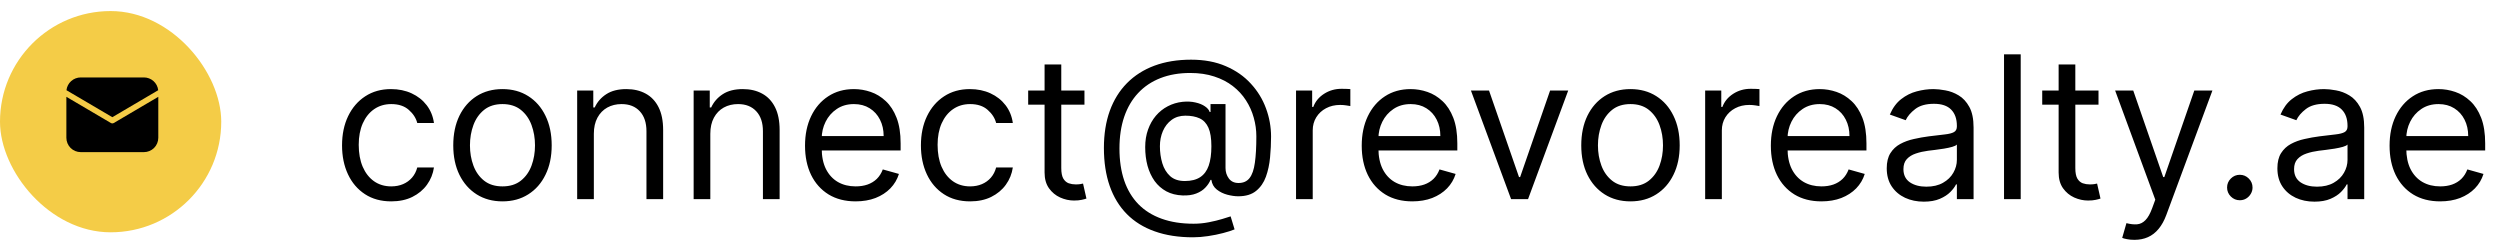 <svg width="226" height="22" viewBox="0 0 226 22" fill="none" xmlns="http://www.w3.org/2000/svg">
<rect y="1" width="20" height="20" rx="10" fill="#F4CC47"/>
<path d="M14.31 8.752V12.453C14.31 12.798 14.173 13.128 13.93 13.372C13.686 13.615 13.356 13.752 13.012 13.752H7.298C6.954 13.752 6.624 13.615 6.38 13.372C6.137 13.128 6 12.798 6 12.453V8.752L10.023 11.119C10.063 11.143 10.109 11.155 10.155 11.155C10.201 11.155 10.247 11.143 10.287 11.119L14.31 8.752ZM13.012 7C13.331 7 13.639 7.118 13.877 7.331C14.116 7.544 14.267 7.837 14.302 8.155L10.155 10.594L6.008 8.155C6.043 7.837 6.194 7.544 6.433 7.331C6.671 7.118 6.979 7 7.298 7H13.012Z" fill="black"/>
<path d="M35.369 18.204C34.449 18.204 33.656 17.987 32.992 17.553C32.327 17.118 31.815 16.519 31.457 15.756C31.099 14.994 30.921 14.122 30.921 13.142C30.921 12.145 31.104 11.265 31.47 10.502C31.841 9.735 32.356 9.136 33.017 8.706C33.682 8.271 34.457 8.054 35.344 8.054C36.034 8.054 36.656 8.182 37.21 8.438C37.764 8.693 38.218 9.051 38.572 9.511C38.925 9.972 39.145 10.508 39.23 11.122H37.722C37.606 10.675 37.351 10.278 36.955 9.933C36.562 9.584 36.034 9.409 35.369 9.409C34.781 9.409 34.266 9.562 33.822 9.869C33.383 10.172 33.041 10.6 32.793 11.154C32.55 11.704 32.429 12.349 32.429 13.091C32.429 13.849 32.548 14.51 32.787 15.072C33.03 15.635 33.371 16.072 33.81 16.383C34.253 16.694 34.773 16.849 35.369 16.849C35.761 16.849 36.117 16.781 36.437 16.645C36.756 16.509 37.027 16.312 37.249 16.057C37.47 15.801 37.628 15.494 37.722 15.136H39.23C39.145 15.716 38.934 16.238 38.597 16.702C38.265 17.163 37.824 17.529 37.274 17.802C36.729 18.07 36.094 18.204 35.369 18.204ZM45.424 18.204C44.538 18.204 43.76 17.994 43.091 17.572C42.426 17.15 41.906 16.56 41.531 15.801C41.16 15.043 40.975 14.156 40.975 13.142C40.975 12.119 41.16 11.227 41.531 10.464C41.906 9.701 42.426 9.109 43.091 8.687C43.76 8.265 44.538 8.054 45.424 8.054C46.31 8.054 47.086 8.265 47.751 8.687C48.42 9.109 48.94 9.701 49.31 10.464C49.685 11.227 49.873 12.119 49.873 13.142C49.873 14.156 49.685 15.043 49.31 15.801C48.94 16.56 48.42 17.15 47.751 17.572C47.086 17.994 46.31 18.204 45.424 18.204ZM45.424 16.849C46.097 16.849 46.651 16.677 47.086 16.332C47.521 15.986 47.842 15.533 48.051 14.97C48.26 14.408 48.364 13.798 48.364 13.142C48.364 12.486 48.26 11.874 48.051 11.307C47.842 10.741 47.521 10.283 47.086 9.933C46.651 9.584 46.097 9.409 45.424 9.409C44.751 9.409 44.197 9.584 43.762 9.933C43.327 10.283 43.006 10.741 42.797 11.307C42.588 11.874 42.484 12.486 42.484 13.142C42.484 13.798 42.588 14.408 42.797 14.97C43.006 15.533 43.327 15.986 43.762 16.332C44.197 16.677 44.751 16.849 45.424 16.849ZM53.684 12.094V18H52.176V8.182H53.633V9.716H53.761C53.991 9.217 54.34 8.817 54.809 8.514C55.278 8.207 55.883 8.054 56.624 8.054C57.289 8.054 57.871 8.19 58.37 8.463C58.868 8.732 59.256 9.141 59.533 9.69C59.81 10.236 59.948 10.926 59.948 11.761V18H58.44V11.864C58.44 11.092 58.239 10.492 57.839 10.061C57.438 9.626 56.889 9.409 56.19 9.409C55.708 9.409 55.278 9.513 54.899 9.722C54.524 9.931 54.227 10.236 54.01 10.636C53.793 11.037 53.684 11.523 53.684 12.094ZM64.213 12.094V18H62.705V8.182H64.162V9.716H64.29C64.52 9.217 64.87 8.817 65.338 8.514C65.807 8.207 66.412 8.054 67.154 8.054C67.819 8.054 68.4 8.19 68.899 8.463C69.397 8.732 69.785 9.141 70.062 9.69C70.339 10.236 70.478 10.926 70.478 11.761V18H68.969V11.864C68.969 11.092 68.769 10.492 68.368 10.061C67.968 9.626 67.418 9.409 66.719 9.409C66.238 9.409 65.807 9.513 65.428 9.722C65.053 9.931 64.757 10.236 64.539 10.636C64.322 11.037 64.213 11.523 64.213 12.094ZM77.351 18.204C76.405 18.204 75.589 17.996 74.903 17.578C74.221 17.156 73.694 16.568 73.324 15.814C72.957 15.055 72.774 14.173 72.774 13.168C72.774 12.162 72.957 11.276 73.324 10.508C73.694 9.737 74.21 9.136 74.871 8.706C75.535 8.271 76.311 8.054 77.197 8.054C77.709 8.054 78.214 8.139 78.712 8.31C79.211 8.48 79.665 8.757 80.074 9.141C80.483 9.52 80.809 10.023 81.052 10.649C81.295 11.276 81.416 12.047 81.416 12.963V13.602H73.848V12.298H79.882C79.882 11.744 79.771 11.25 79.549 10.815C79.332 10.381 79.021 10.038 78.616 9.786C78.216 9.535 77.743 9.409 77.197 9.409C76.596 9.409 76.076 9.558 75.638 9.857C75.203 10.151 74.868 10.534 74.634 11.007C74.4 11.48 74.282 11.987 74.282 12.528V13.398C74.282 14.139 74.41 14.768 74.666 15.283C74.926 15.795 75.286 16.185 75.746 16.453C76.207 16.717 76.741 16.849 77.351 16.849C77.747 16.849 78.105 16.794 78.424 16.683C78.748 16.568 79.028 16.398 79.262 16.172C79.496 15.942 79.677 15.656 79.805 15.315L81.263 15.724C81.109 16.219 80.851 16.653 80.489 17.028C80.127 17.399 79.68 17.689 79.147 17.898C78.614 18.102 78.015 18.204 77.351 18.204ZM87.699 18.204C86.779 18.204 85.986 17.987 85.322 17.553C84.657 17.118 84.145 16.519 83.787 15.756C83.43 14.994 83.251 14.122 83.251 13.142C83.251 12.145 83.434 11.265 83.8 10.502C84.171 9.735 84.687 9.136 85.347 8.706C86.012 8.271 86.787 8.054 87.674 8.054C88.364 8.054 88.986 8.182 89.54 8.438C90.094 8.693 90.548 9.051 90.902 9.511C91.255 9.972 91.475 10.508 91.56 11.122H90.052C89.937 10.675 89.681 10.278 89.285 9.933C88.893 9.584 88.364 9.409 87.699 9.409C87.111 9.409 86.596 9.562 86.153 9.869C85.714 10.172 85.371 10.6 85.123 11.154C84.88 11.704 84.759 12.349 84.759 13.091C84.759 13.849 84.878 14.51 85.117 15.072C85.36 15.635 85.701 16.072 86.14 16.383C86.583 16.694 87.103 16.849 87.699 16.849C88.091 16.849 88.447 16.781 88.767 16.645C89.087 16.509 89.357 16.312 89.579 16.057C89.8 15.801 89.958 15.494 90.052 15.136H91.56C91.475 15.716 91.264 16.238 90.927 16.702C90.595 17.163 90.154 17.529 89.604 17.802C89.059 18.07 88.424 18.204 87.699 18.204ZM98.035 8.182V9.46H92.947V8.182H98.035ZM94.43 5.83H95.939V15.188C95.939 15.614 96.001 15.933 96.124 16.146C96.252 16.355 96.414 16.496 96.61 16.568C96.81 16.636 97.021 16.671 97.243 16.671C97.409 16.671 97.545 16.662 97.652 16.645C97.758 16.624 97.844 16.607 97.907 16.594L98.214 17.949C98.112 17.987 97.969 18.026 97.786 18.064C97.603 18.107 97.371 18.128 97.089 18.128C96.663 18.128 96.246 18.036 95.837 17.853C95.432 17.67 95.095 17.391 94.826 17.016C94.562 16.641 94.43 16.168 94.43 15.597V5.83ZM107.847 21.452C106.543 21.452 105.39 21.273 104.389 20.915C103.388 20.561 102.546 20.039 101.864 19.349C101.182 18.658 100.667 17.812 100.317 16.811C99.968 15.81 99.793 14.663 99.793 13.372C99.793 12.124 99.97 11.007 100.324 10.023C100.682 9.038 101.199 8.203 101.877 7.517C102.559 6.827 103.385 6.3 104.357 5.938C105.333 5.576 106.437 5.395 107.668 5.395C108.866 5.395 109.914 5.591 110.813 5.983C111.716 6.371 112.471 6.897 113.076 7.562C113.685 8.222 114.141 8.966 114.444 9.793C114.751 10.619 114.904 11.472 114.904 12.349C114.904 12.967 114.874 13.594 114.814 14.229C114.755 14.864 114.629 15.447 114.437 15.98C114.246 16.509 113.949 16.935 113.549 17.259C113.153 17.582 112.616 17.744 111.938 17.744C111.64 17.744 111.312 17.697 110.954 17.604C110.596 17.51 110.278 17.354 110.001 17.137C109.724 16.92 109.56 16.628 109.509 16.261H109.432C109.33 16.509 109.172 16.743 108.959 16.965C108.751 17.186 108.476 17.363 108.135 17.495C107.798 17.627 107.387 17.685 106.901 17.668C106.347 17.646 105.859 17.523 105.437 17.297C105.015 17.067 104.662 16.756 104.376 16.364C104.095 15.967 103.882 15.509 103.737 14.989C103.596 14.465 103.526 13.901 103.526 13.296C103.526 12.72 103.611 12.194 103.782 11.717C103.952 11.239 104.189 10.822 104.491 10.464C104.798 10.106 105.156 9.82 105.565 9.607C105.979 9.39 106.424 9.256 106.901 9.205C107.327 9.162 107.715 9.181 108.064 9.262C108.414 9.339 108.702 9.456 108.927 9.614C109.153 9.767 109.296 9.938 109.356 10.125H109.432V9.409H110.787V15.188C110.787 15.546 110.888 15.861 111.088 16.134C111.288 16.406 111.58 16.543 111.964 16.543C112.398 16.543 112.731 16.393 112.961 16.095C113.195 15.797 113.355 15.337 113.44 14.714C113.53 14.092 113.574 13.296 113.574 12.324C113.574 11.753 113.496 11.19 113.338 10.636C113.184 10.078 112.95 9.556 112.635 9.07C112.324 8.585 111.93 8.156 111.452 7.786C110.975 7.415 110.415 7.125 109.771 6.916C109.132 6.703 108.405 6.597 107.591 6.597C106.59 6.597 105.693 6.752 104.9 7.063C104.112 7.37 103.441 7.82 102.887 8.412C102.337 9 101.917 9.716 101.628 10.56C101.342 11.399 101.199 12.354 101.199 13.423C101.199 14.51 101.342 15.475 101.628 16.319C101.917 17.163 102.344 17.874 102.906 18.454C103.473 19.033 104.174 19.472 105.009 19.771C105.844 20.073 106.807 20.224 107.898 20.224C108.367 20.224 108.829 20.18 109.285 20.09C109.741 20.001 110.144 19.903 110.493 19.796C110.843 19.69 111.094 19.611 111.248 19.56L111.606 20.736C111.341 20.847 110.996 20.957 110.57 21.068C110.148 21.179 109.697 21.271 109.215 21.343C108.738 21.416 108.282 21.452 107.847 21.452ZM107.106 16.364C107.677 16.364 108.139 16.249 108.493 16.018C108.846 15.788 109.104 15.441 109.266 14.977C109.428 14.512 109.509 13.926 109.509 13.219C109.509 12.503 109.42 11.945 109.241 11.544C109.062 11.143 108.797 10.862 108.448 10.7C108.099 10.538 107.668 10.457 107.157 10.457C106.671 10.457 106.256 10.585 105.91 10.841C105.569 11.092 105.307 11.429 105.124 11.851C104.945 12.268 104.856 12.724 104.856 13.219C104.856 13.764 104.928 14.278 105.073 14.759C105.218 15.236 105.454 15.624 105.782 15.923C106.111 16.217 106.552 16.364 107.106 16.364ZM117.162 18V8.182H118.619V9.665H118.722C118.901 9.179 119.224 8.785 119.693 8.482C120.162 8.18 120.69 8.028 121.278 8.028C121.389 8.028 121.528 8.031 121.694 8.035C121.86 8.039 121.986 8.045 122.071 8.054V9.588C122.02 9.575 121.903 9.556 121.719 9.531C121.54 9.501 121.351 9.486 121.151 9.486C120.673 9.486 120.247 9.586 119.872 9.786C119.501 9.982 119.207 10.255 118.99 10.604C118.777 10.95 118.67 11.344 118.67 11.787V18H117.162ZM127.677 18.204C126.731 18.204 125.915 17.996 125.229 17.578C124.547 17.156 124.021 16.568 123.65 15.814C123.283 15.055 123.1 14.173 123.1 13.168C123.1 12.162 123.283 11.276 123.65 10.508C124.021 9.737 124.536 9.136 125.197 8.706C125.862 8.271 126.637 8.054 127.523 8.054C128.035 8.054 128.54 8.139 129.038 8.31C129.537 8.48 129.991 8.757 130.4 9.141C130.809 9.52 131.135 10.023 131.378 10.649C131.621 11.276 131.742 12.047 131.742 12.963V13.602H124.174V12.298H130.208C130.208 11.744 130.097 11.25 129.876 10.815C129.658 10.381 129.347 10.038 128.942 9.786C128.542 9.535 128.069 9.409 127.523 9.409C126.923 9.409 126.403 9.558 125.964 9.857C125.529 10.151 125.195 10.534 124.96 11.007C124.726 11.48 124.609 11.987 124.609 12.528V13.398C124.609 14.139 124.737 14.768 124.992 15.283C125.252 15.795 125.612 16.185 126.072 16.453C126.533 16.717 127.067 16.849 127.677 16.849C128.073 16.849 128.431 16.794 128.751 16.683C129.075 16.568 129.354 16.398 129.588 16.172C129.822 15.942 130.004 15.656 130.131 15.315L131.589 15.724C131.435 16.219 131.178 16.653 130.815 17.028C130.453 17.399 130.006 17.689 129.473 17.898C128.94 18.102 128.342 18.204 127.677 18.204ZM141.767 8.182L138.136 18H136.602L132.971 8.182H134.607L137.318 16.006H137.42L140.13 8.182H141.767ZM147.395 18.204C146.508 18.204 145.731 17.994 145.062 17.572C144.397 17.15 143.877 16.56 143.502 15.801C143.131 15.043 142.946 14.156 142.946 13.142C142.946 12.119 143.131 11.227 143.502 10.464C143.877 9.701 144.397 9.109 145.062 8.687C145.731 8.265 146.508 8.054 147.395 8.054C148.281 8.054 149.057 8.265 149.721 8.687C150.39 9.109 150.91 9.701 151.281 10.464C151.656 11.227 151.844 12.119 151.844 13.142C151.844 14.156 151.656 15.043 151.281 15.801C150.91 16.56 150.39 17.15 149.721 17.572C149.057 17.994 148.281 18.204 147.395 18.204ZM147.395 16.849C148.068 16.849 148.622 16.677 149.057 16.332C149.491 15.986 149.813 15.533 150.022 14.97C150.231 14.408 150.335 13.798 150.335 13.142C150.335 12.486 150.231 11.874 150.022 11.307C149.813 10.741 149.491 10.283 149.057 9.933C148.622 9.584 148.068 9.409 147.395 9.409C146.721 9.409 146.167 9.584 145.733 9.933C145.298 10.283 144.976 10.741 144.768 11.307C144.559 11.874 144.454 12.486 144.454 13.142C144.454 13.798 144.559 14.408 144.768 14.97C144.976 15.533 145.298 15.986 145.733 16.332C146.167 16.677 146.721 16.849 147.395 16.849ZM154.146 18V8.182H155.604V9.665H155.706C155.885 9.179 156.209 8.785 156.678 8.482C157.146 8.18 157.675 8.028 158.263 8.028C158.374 8.028 158.512 8.031 158.678 8.035C158.844 8.039 158.97 8.045 159.055 8.054V9.588C159.004 9.575 158.887 9.556 158.704 9.531C158.525 9.501 158.335 9.486 158.135 9.486C157.658 9.486 157.232 9.586 156.857 9.786C156.486 9.982 156.192 10.255 155.974 10.604C155.761 10.95 155.655 11.344 155.655 11.787V18H154.146ZM164.661 18.204C163.715 18.204 162.899 17.996 162.213 17.578C161.531 17.156 161.005 16.568 160.634 15.814C160.268 15.055 160.085 14.173 160.085 13.168C160.085 12.162 160.268 11.276 160.634 10.508C161.005 9.737 161.521 9.136 162.181 8.706C162.846 8.271 163.621 8.054 164.508 8.054C165.019 8.054 165.524 8.139 166.023 8.31C166.521 8.48 166.975 8.757 167.384 9.141C167.793 9.52 168.119 10.023 168.362 10.649C168.605 11.276 168.727 12.047 168.727 12.963V13.602H161.158V12.298H167.192C167.192 11.744 167.082 11.25 166.86 10.815C166.643 10.381 166.332 10.038 165.927 9.786C165.526 9.535 165.053 9.409 164.508 9.409C163.907 9.409 163.387 9.558 162.948 9.857C162.513 10.151 162.179 10.534 161.945 11.007C161.71 11.48 161.593 11.987 161.593 12.528V13.398C161.593 14.139 161.721 14.768 161.977 15.283C162.237 15.795 162.597 16.185 163.057 16.453C163.517 16.717 164.052 16.849 164.661 16.849C165.058 16.849 165.415 16.794 165.735 16.683C166.059 16.568 166.338 16.398 166.572 16.172C166.807 15.942 166.988 15.656 167.116 15.315L168.573 15.724C168.42 16.219 168.162 16.653 167.8 17.028C167.438 17.399 166.99 17.689 166.457 17.898C165.925 18.102 165.326 18.204 164.661 18.204ZM173.911 18.23C173.288 18.23 172.724 18.113 172.217 17.879C171.71 17.64 171.307 17.297 171.009 16.849C170.71 16.398 170.561 15.852 170.561 15.213C170.561 14.651 170.672 14.195 170.893 13.845C171.115 13.492 171.411 13.214 171.782 13.014C172.153 12.814 172.562 12.665 173.009 12.567C173.461 12.464 173.915 12.383 174.371 12.324C174.967 12.247 175.451 12.19 175.822 12.151C176.197 12.109 176.469 12.038 176.64 11.94C176.815 11.842 176.902 11.672 176.902 11.429V11.378C176.902 10.747 176.729 10.257 176.384 9.908C176.043 9.558 175.526 9.384 174.831 9.384C174.111 9.384 173.546 9.541 173.137 9.857C172.728 10.172 172.44 10.508 172.274 10.867L170.842 10.355C171.098 9.759 171.439 9.294 171.865 8.962C172.295 8.625 172.764 8.391 173.271 8.259C173.783 8.122 174.286 8.054 174.78 8.054C175.095 8.054 175.457 8.092 175.866 8.169C176.28 8.241 176.678 8.393 177.062 8.623C177.45 8.853 177.771 9.2 178.027 9.665C178.283 10.129 178.411 10.751 178.411 11.531V18H176.902V16.671H176.825C176.723 16.884 176.553 17.111 176.314 17.354C176.075 17.597 175.758 17.804 175.362 17.974C174.965 18.145 174.482 18.23 173.911 18.23ZM174.141 16.875C174.737 16.875 175.24 16.758 175.649 16.523C176.063 16.289 176.374 15.986 176.582 15.616C176.795 15.245 176.902 14.855 176.902 14.446V13.065C176.838 13.142 176.697 13.212 176.48 13.276C176.267 13.336 176.02 13.389 175.739 13.436C175.462 13.479 175.191 13.517 174.927 13.551C174.667 13.581 174.456 13.607 174.294 13.628C173.902 13.679 173.536 13.762 173.195 13.877C172.858 13.988 172.585 14.156 172.376 14.382C172.172 14.604 172.07 14.906 172.07 15.29C172.07 15.814 172.263 16.21 172.651 16.479C173.043 16.743 173.54 16.875 174.141 16.875ZM182.672 4.909V18H181.164V4.909H182.672ZM189.705 8.182V9.46H184.617V8.182H189.705ZM186.1 5.83H187.609V15.188C187.609 15.614 187.67 15.933 187.794 16.146C187.922 16.355 188.084 16.496 188.28 16.568C188.48 16.636 188.691 16.671 188.913 16.671C189.079 16.671 189.215 16.662 189.322 16.645C189.428 16.624 189.513 16.607 189.577 16.594L189.884 17.949C189.782 17.987 189.639 18.026 189.456 18.064C189.273 18.107 189.04 18.128 188.759 18.128C188.333 18.128 187.915 18.036 187.506 17.853C187.102 17.67 186.765 17.391 186.496 17.016C186.232 16.641 186.1 16.168 186.1 15.597V5.83ZM192.946 21.682C192.69 21.682 192.462 21.66 192.262 21.618C192.062 21.579 191.923 21.541 191.847 21.503L192.23 20.173C192.597 20.267 192.92 20.301 193.202 20.276C193.483 20.25 193.732 20.124 193.95 19.898C194.171 19.677 194.374 19.317 194.557 18.818L194.838 18.051L191.207 8.182H192.844L195.554 16.006H195.656L198.366 8.182H200.003L195.835 19.432C195.648 19.939 195.415 20.359 195.138 20.691C194.862 21.028 194.54 21.277 194.173 21.439C193.811 21.601 193.402 21.682 192.946 21.682ZM202.478 18.102C202.163 18.102 201.892 17.989 201.666 17.764C201.441 17.538 201.328 17.267 201.328 16.952C201.328 16.636 201.441 16.366 201.666 16.14C201.892 15.914 202.163 15.801 202.478 15.801C202.794 15.801 203.064 15.914 203.29 16.14C203.516 16.366 203.629 16.636 203.629 16.952C203.629 17.16 203.575 17.352 203.469 17.527C203.367 17.702 203.228 17.842 203.053 17.949C202.883 18.051 202.691 18.102 202.478 18.102ZM209.225 18.23C208.603 18.23 208.038 18.113 207.531 17.879C207.024 17.64 206.621 17.297 206.323 16.849C206.025 16.398 205.876 15.852 205.876 15.213C205.876 14.651 205.986 14.195 206.208 13.845C206.43 13.492 206.726 13.214 207.096 13.014C207.467 12.814 207.876 12.665 208.324 12.567C208.775 12.464 209.229 12.383 209.685 12.324C210.282 12.247 210.765 12.19 211.136 12.151C211.511 12.109 211.784 12.038 211.954 11.94C212.129 11.842 212.216 11.672 212.216 11.429V11.378C212.216 10.747 212.044 10.257 211.699 9.908C211.358 9.558 210.84 9.384 210.145 9.384C209.425 9.384 208.861 9.541 208.452 9.857C208.042 10.172 207.755 10.508 207.589 10.867L206.157 10.355C206.412 9.759 206.753 9.294 207.18 8.962C207.61 8.625 208.079 8.391 208.586 8.259C209.097 8.122 209.6 8.054 210.094 8.054C210.41 8.054 210.772 8.092 211.181 8.169C211.594 8.241 211.993 8.393 212.376 8.623C212.764 8.853 213.086 9.2 213.341 9.665C213.597 10.129 213.725 10.751 213.725 11.531V18H212.216V16.671H212.14C212.037 16.884 211.867 17.111 211.628 17.354C211.39 17.597 211.072 17.804 210.676 17.974C210.28 18.145 209.796 18.23 209.225 18.23ZM209.455 16.875C210.052 16.875 210.555 16.758 210.964 16.523C211.377 16.289 211.688 15.986 211.897 15.616C212.11 15.245 212.216 14.855 212.216 14.446V13.065C212.153 13.142 212.012 13.212 211.795 13.276C211.581 13.336 211.334 13.389 211.053 13.436C210.776 13.479 210.506 13.517 210.241 13.551C209.981 13.581 209.77 13.607 209.608 13.628C209.216 13.679 208.85 13.762 208.509 13.877C208.172 13.988 207.9 14.156 207.691 14.382C207.486 14.604 207.384 14.906 207.384 15.29C207.384 15.814 207.578 16.21 207.966 16.479C208.358 16.743 208.854 16.875 209.455 16.875ZM220.595 18.204C219.649 18.204 218.833 17.996 218.147 17.578C217.465 17.156 216.939 16.568 216.568 15.814C216.201 15.055 216.018 14.173 216.018 13.168C216.018 12.162 216.201 11.276 216.568 10.508C216.939 9.737 217.454 9.136 218.115 8.706C218.779 8.271 219.555 8.054 220.441 8.054C220.953 8.054 221.458 8.139 221.956 8.31C222.455 8.48 222.909 8.757 223.318 9.141C223.727 9.52 224.053 10.023 224.296 10.649C224.539 11.276 224.66 12.047 224.66 12.963V13.602H217.092V12.298H223.126C223.126 11.744 223.015 11.25 222.794 10.815C222.576 10.381 222.265 10.038 221.86 9.786C221.46 9.535 220.987 9.409 220.441 9.409C219.841 9.409 219.321 9.558 218.882 9.857C218.447 10.151 218.113 10.534 217.878 11.007C217.644 11.48 217.527 11.987 217.527 12.528V13.398C217.527 14.139 217.654 14.768 217.91 15.283C218.17 15.795 218.53 16.185 218.99 16.453C219.451 16.717 219.985 16.849 220.595 16.849C220.991 16.849 221.349 16.794 221.669 16.683C221.993 16.568 222.272 16.398 222.506 16.172C222.74 15.942 222.922 15.656 223.049 15.315L224.507 15.724C224.353 16.219 224.096 16.653 223.733 17.028C223.371 17.399 222.924 17.689 222.391 17.898C221.858 18.102 221.26 18.204 220.595 18.204Z" fill="black"/>
</svg>
